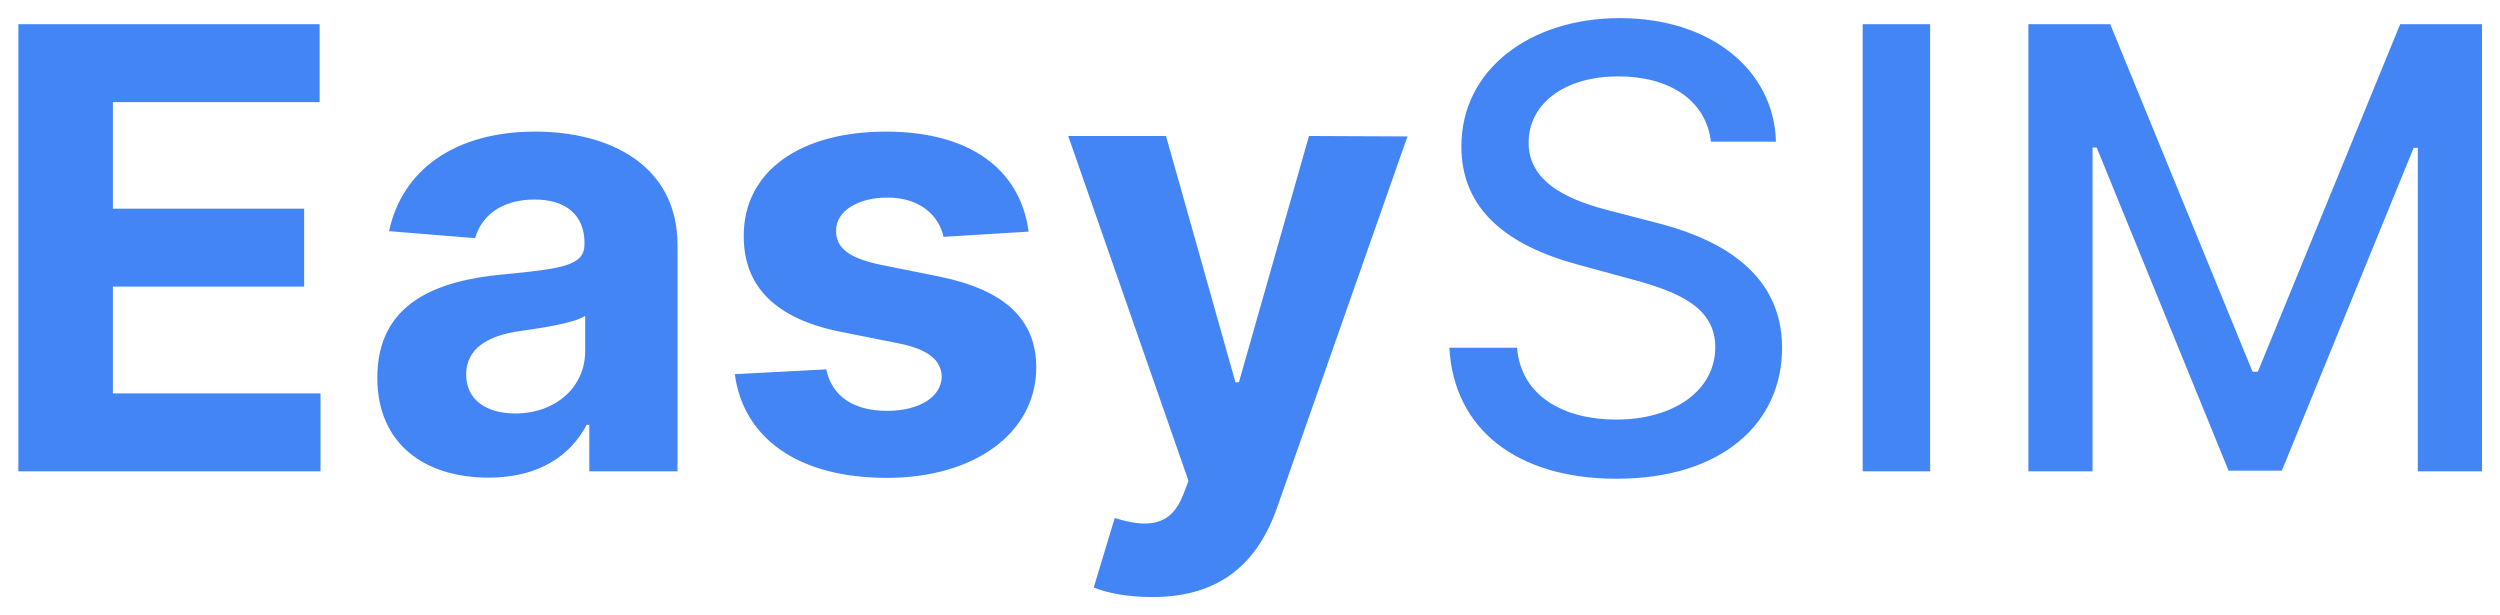 <svg width="122" height="30" viewBox="0 0 122 30" fill="none" xmlns="http://www.w3.org/2000/svg">
<path d="M0.896 23H15.641V19.197H5.509V13.987H14.842V10.184H5.509V4.985H15.598V1.182H0.896V23ZM23.846 23.309C26.265 23.309 27.831 22.254 28.63 20.731H28.758V23H33.062V11.963C33.062 8.064 29.759 6.423 26.116 6.423C22.195 6.423 19.617 8.298 18.988 11.281L23.186 11.622C23.495 10.536 24.464 9.737 26.094 9.737C27.639 9.737 28.523 10.514 28.523 11.857V11.921C28.523 12.975 27.405 13.114 24.56 13.391C21.322 13.689 18.413 14.776 18.413 18.43C18.413 21.668 20.725 23.309 23.846 23.309ZM25.146 20.177C23.75 20.177 22.749 19.527 22.749 18.28C22.749 17.002 23.804 16.374 25.402 16.15C26.393 16.011 28.012 15.777 28.555 15.415V17.151C28.555 18.866 27.138 20.177 25.146 20.177ZM50.198 11.303C49.793 8.288 47.364 6.423 43.23 6.423C39.044 6.423 36.284 8.362 36.295 11.516C36.284 13.966 37.829 15.553 41.025 16.192L43.859 16.757C45.286 17.045 45.936 17.567 45.958 18.387C45.936 19.357 44.882 20.049 43.294 20.049C41.675 20.049 40.599 19.357 40.322 18.025L35.858 18.259C36.284 21.391 38.948 23.32 43.284 23.32C47.524 23.32 50.56 21.157 50.571 17.929C50.56 15.564 49.015 14.147 45.84 13.497L42.879 12.901C41.355 12.57 40.791 12.048 40.801 11.26C40.791 10.28 41.899 9.641 43.305 9.641C44.882 9.641 45.819 10.504 46.043 11.558L50.198 11.303ZM56.23 29.136C59.607 29.136 61.397 27.41 62.324 24.768L68.684 6.658L63.879 6.636L60.459 18.653H60.289L56.901 6.636H52.129L57.999 23.469L57.732 24.161C57.136 25.695 55.996 25.77 54.398 25.28L53.375 28.668C54.025 28.945 55.08 29.136 56.23 29.136ZM83.492 6.913H86.667C86.571 3.419 83.481 0.884 79.05 0.884C74.671 0.884 71.315 3.387 71.315 7.148C71.315 10.184 73.489 11.963 76.994 12.911L79.572 13.614C81.905 14.232 83.705 14.999 83.705 16.938C83.705 19.069 81.671 20.475 78.869 20.475C76.333 20.475 74.224 19.346 74.032 16.97H70.729C70.942 20.923 74 23.362 78.89 23.362C84.014 23.362 86.965 20.667 86.965 16.97C86.965 13.039 83.46 11.516 80.69 10.834L78.56 10.28C76.855 9.843 74.586 9.044 74.597 6.956C74.597 5.102 76.29 3.728 78.975 3.728C81.479 3.728 83.258 4.9 83.492 6.913ZM94.191 1.182H90.899V23H94.191V1.182ZM98.985 1.182V23H102.117V7.201H102.319L108.754 22.968H111.354L117.788 7.212H117.991V23H121.123V1.182H117.128L110.182 18.142H109.926L102.98 1.182H98.985Z" fill="#4385F5"/>
</svg>
